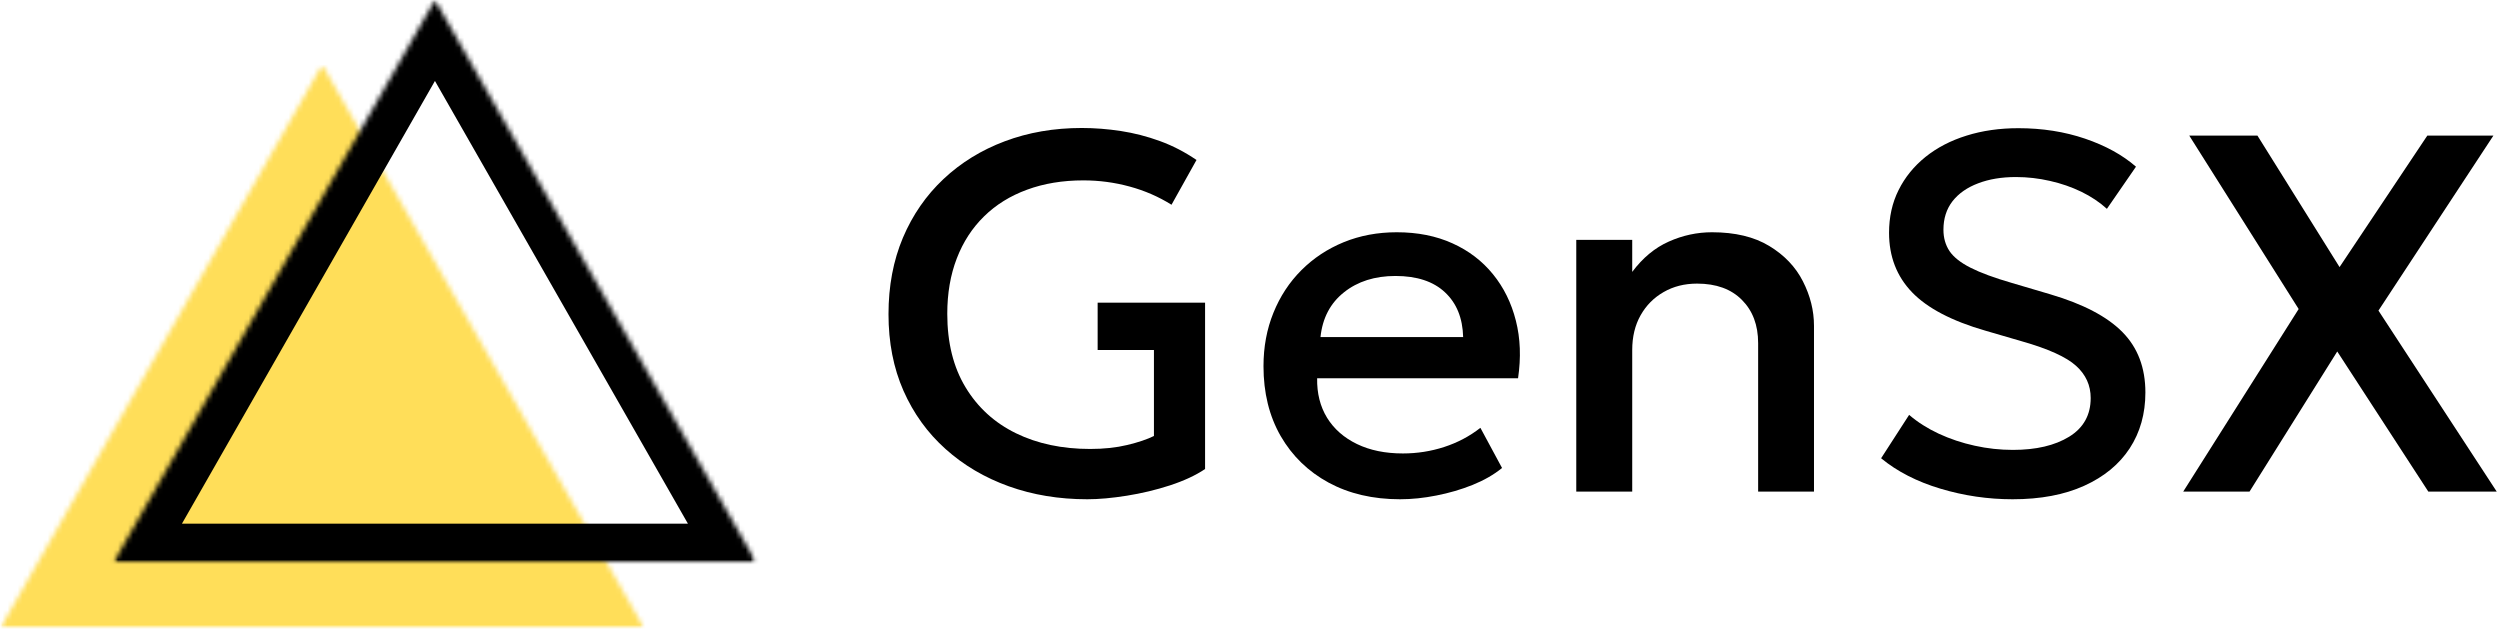 <svg width="498" height="126" viewBox="0 0 498 126" fill="none" xmlns="http://www.w3.org/2000/svg">
<mask id="mask0_1_221" style="mask-type:luminance" maskUnits="userSpaceOnUse" x="0" y="12" width="130" height="114">
<path d="M129.333 12.266H0V125.599H129.333V12.266Z" fill="white"/>
</mask>
<g mask="url(#mask0_1_221)">
<mask id="mask1_1_221" style="mask-type:luminance" maskUnits="userSpaceOnUse" x="0" y="12" width="129" height="114">
<path d="M0 12.906H128.557V125.229H0V12.906Z" fill="white"/>
</mask>
<g mask="url(#mask1_1_221)">
<mask id="mask2_1_221" style="mask-type:luminance" maskUnits="userSpaceOnUse" x="0" y="12" width="129" height="114">
<path d="M64.182 12.906L128.37 125.229H0L64.182 12.906Z" fill="white"/>
</mask>
<g mask="url(#mask2_1_221)">
<path d="M0 12.906H128.557V125.229H0V12.906Z" fill="#FFDE59"/>
</g>
</g>
</g>
<mask id="mask3_1_221" style="mask-type:luminance" maskUnits="userSpaceOnUse" x="22" y="0" width="129" height="112">
<path d="M22.458 0H150.458V112H22.458V0Z" fill="white"/>
</mask>
<g mask="url(#mask3_1_221)">
<mask id="mask4_1_221" style="mask-type:luminance" maskUnits="userSpaceOnUse" x="22" y="0" width="129" height="113">
<path d="M86.641 0L150.818 112.313H22.458L86.641 0Z" fill="white"/>
</mask>
<g mask="url(#mask4_1_221)">
<path d="M86.641 0L150.818 112.312H22.458L86.641 0Z" stroke="black" stroke-width="16"/>
</g>
</g>
<path d="M278.896 99.453C273.49 99.453 268.75 98.349 264.667 96.141C260.584 93.922 257.396 90.823 255.104 86.849C252.823 82.865 251.688 78.234 251.688 72.953C251.688 69.109 252.344 65.557 253.667 62.307C254.985 59.047 256.839 56.219 259.229 53.828C261.63 51.427 264.443 49.568 267.667 48.245C270.901 46.927 274.422 46.266 278.229 46.266C282.396 46.266 286.094 47.005 289.334 48.474C292.568 49.932 295.255 51.984 297.396 54.62C299.547 57.26 301.068 60.344 301.959 63.87C302.86 67.401 303.005 71.224 302.396 75.349H262.375C262.318 78.349 262.979 80.974 264.354 83.224C265.74 85.463 267.729 87.203 270.313 88.453C272.896 89.703 275.943 90.328 279.459 90.328C282.292 90.328 285.031 89.901 287.688 89.037C290.339 88.177 292.74 86.906 294.896 85.224L299.209 93.224C297.584 94.547 295.625 95.672 293.334 96.599C291.042 97.516 288.646 98.213 286.146 98.703C283.646 99.203 281.229 99.453 278.896 99.453ZM263.042 67.141H291.459C291.36 63.349 290.151 60.38 287.834 58.224C285.526 56.057 282.24 54.974 277.979 54.974C273.865 54.974 270.448 56.057 267.729 58.224C265.005 60.38 263.443 63.349 263.042 67.141Z" fill="black"/>
<path d="M313.993 97.932V47.786H325.139V54.161C327.232 51.359 329.665 49.344 332.43 48.12C335.191 46.885 338.06 46.266 341.034 46.266C345.628 46.266 349.43 47.177 352.43 48.995C355.441 50.818 357.68 53.161 359.139 56.036C360.607 58.911 361.347 61.87 361.347 64.912V97.932H350.222V68.349C350.222 64.766 349.144 61.901 346.993 59.745C344.852 57.578 341.873 56.495 338.055 56.495C335.555 56.495 333.331 57.057 331.389 58.182C329.441 59.297 327.915 60.839 326.805 62.807C325.691 64.781 325.139 67.088 325.139 69.724V97.932H313.993Z" fill="black"/>
<path d="M400.903 99.453C396.013 99.453 391.226 98.75 386.549 97.349C381.867 95.948 377.924 93.927 374.716 91.286L380.299 82.641C381.976 84.088 383.945 85.338 386.195 86.391C388.445 87.432 390.831 88.234 393.362 88.786C395.888 89.344 398.424 89.62 400.966 89.62C405.591 89.62 409.325 88.745 412.174 86.995C415.034 85.234 416.466 82.661 416.466 79.286C416.466 76.76 415.492 74.62 413.549 72.87C411.601 71.109 408.013 69.484 402.778 67.995L395.487 65.87C388.804 63.943 383.935 61.391 380.883 58.224C377.825 55.047 376.299 51.094 376.299 46.37C376.299 43.234 376.929 40.401 378.195 37.87C379.456 35.328 381.242 33.13 383.549 31.265C385.867 29.406 388.596 27.989 391.737 27.015C394.872 26.031 398.32 25.536 402.07 25.536C406.831 25.536 411.258 26.234 415.341 27.62C419.424 29.01 422.804 30.87 425.487 33.203L419.695 41.599C418.247 40.281 416.554 39.151 414.612 38.203C412.664 37.26 410.575 36.536 408.341 36.036C406.117 35.526 403.862 35.266 401.57 35.266C398.737 35.266 396.226 35.682 394.049 36.516C391.867 37.339 390.164 38.526 388.945 40.078C387.737 41.635 387.133 43.531 387.133 45.766C387.133 47.38 387.534 48.797 388.341 50.016C389.159 51.224 390.554 52.328 392.528 53.328C394.497 54.328 397.226 55.339 400.716 56.349L408.403 58.62C414.956 60.552 419.758 63.068 422.799 66.161C425.841 69.245 427.362 73.255 427.362 78.182C427.362 82.406 426.32 86.115 424.237 89.307C422.153 92.49 419.133 94.974 415.174 96.766C411.226 98.557 406.471 99.453 400.903 99.453Z" fill="black"/>
<path d="M434.893 97.932L457.893 61.557L436.101 27.016H449.685L466.039 53.203L483.518 27.016H496.685L473.789 61.87L497.351 97.932H483.726L465.58 70.016L448.101 97.932H434.893Z" fill="black"/>
<path fill-rule="evenodd" clip-rule="evenodd" d="M216.593 99.453C210.952 99.453 205.739 98.588 200.947 96.87C196.155 95.151 191.958 92.677 188.364 89.453C184.765 86.234 181.968 82.359 179.968 77.828C177.978 73.302 176.989 68.219 176.989 62.578C176.989 56.969 177.947 51.891 179.864 47.349C181.791 42.807 184.489 38.911 187.947 35.661C191.416 32.401 195.489 29.891 200.155 28.141C204.833 26.38 209.947 25.495 215.489 25.495C218.056 25.495 220.655 25.698 223.28 26.099C225.916 26.505 228.51 27.172 231.051 28.099C233.603 29.031 236.036 30.286 238.343 31.87L233.364 40.786C230.791 39.177 228.015 37.969 225.03 37.161C222.041 36.344 218.968 35.932 215.801 35.932C211.676 35.932 207.937 36.552 204.593 37.786C201.244 39.01 198.39 40.781 196.03 43.099C193.666 45.406 191.853 48.198 190.593 51.474C189.327 54.755 188.697 58.432 188.697 62.516C188.697 68.266 189.911 73.151 192.343 77.161C194.77 81.177 198.119 84.224 202.385 86.307C206.661 88.391 211.583 89.432 217.155 89.432C219.89 89.432 222.353 89.172 224.551 88.641C226.744 88.115 228.515 87.516 229.864 86.849V69.724H218.651V60.286H240.051V93.432C238.187 94.682 235.864 95.766 233.072 96.682C230.291 97.588 227.426 98.271 224.468 98.745C221.52 99.213 218.895 99.453 216.593 99.453Z" fill="black"/>
</svg>
